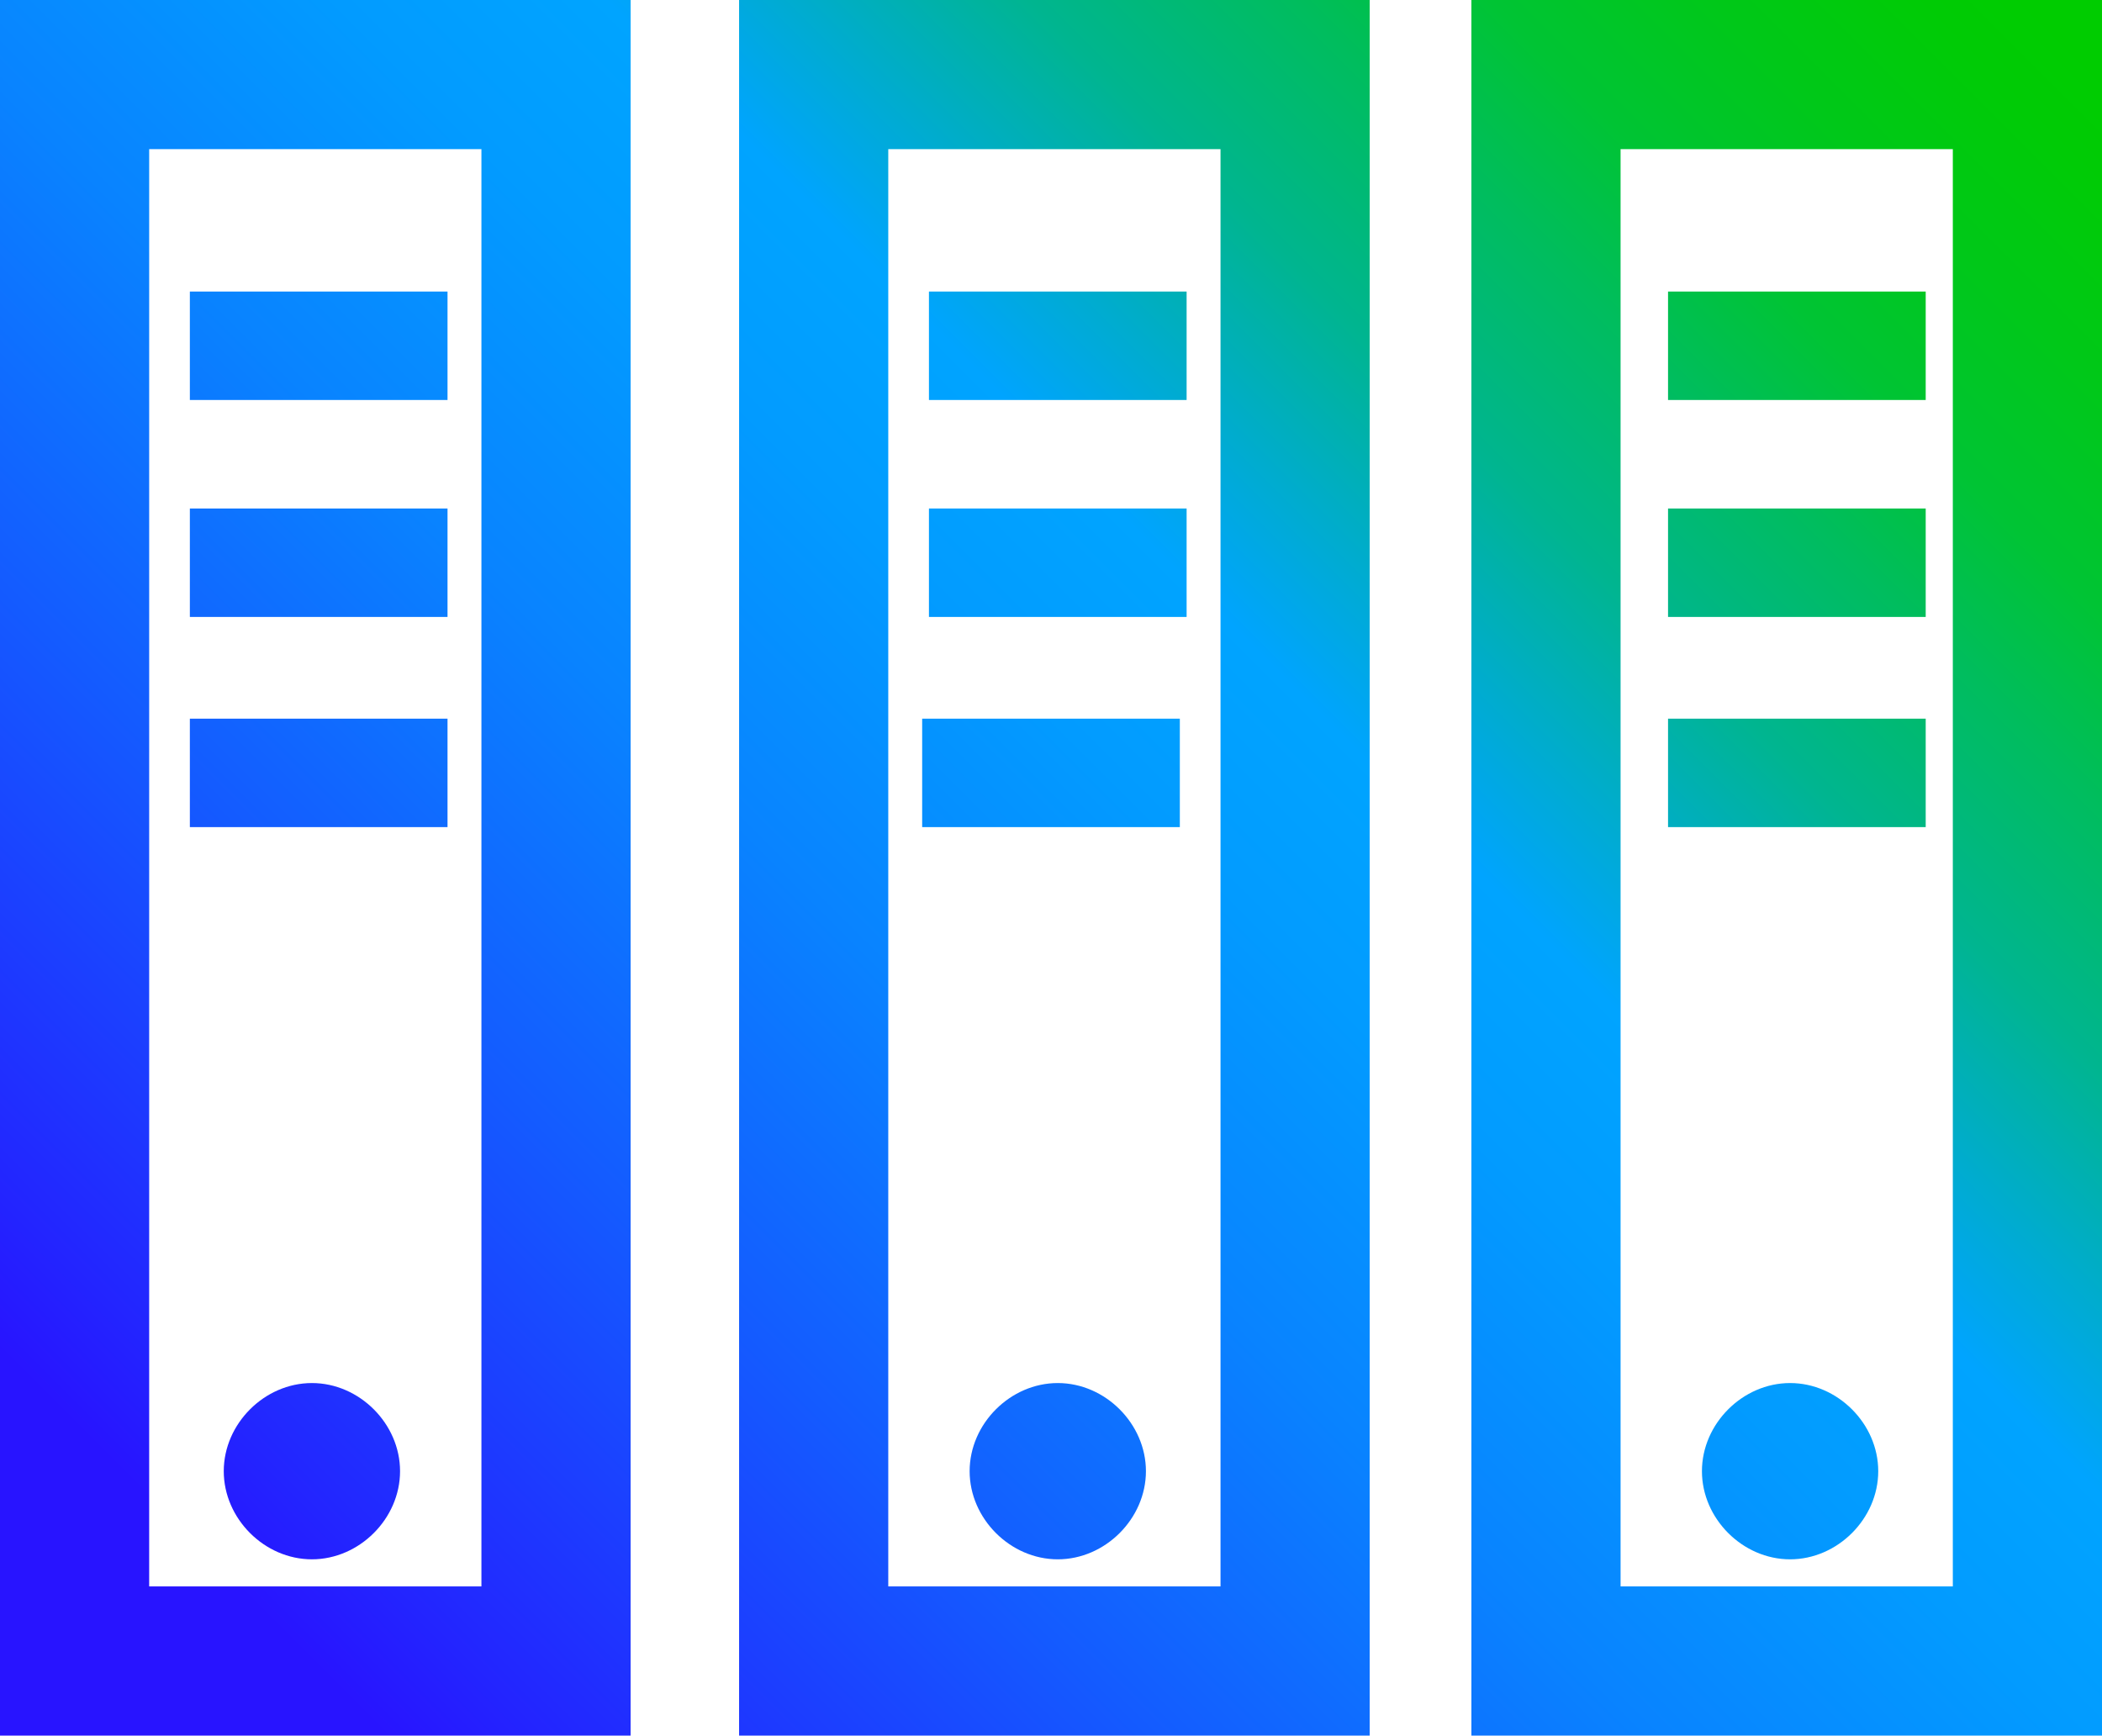 <?xml version="1.0" encoding="utf-8"?>
<!-- Generator: Adobe Illustrator 26.4.1, SVG Export Plug-In . SVG Version: 6.00 Build 0)  -->
<svg version="1.1" id="Layer_1" xmlns="http://www.w3.org/2000/svg" xmlns:xlink="http://www.w3.org/1999/xlink" x="0px" y="0px"
	 viewBox="0 0 31 25.6" style="enable-background:new 0 0 31 25.6;" xml:space="preserve">
<style type="text/css">
	.st0{fill:url(#SVGID_1_);}
</style>
<g id="Layer_1_00000043449965014376690160000010375395778344329389_">
	
		<linearGradient id="SVGID_1_" gradientUnits="userSpaceOnUse" x1="1.37" y1="-1.28" x2="29.67" y2="27.03" gradientTransform="matrix(1 0 0 -1 0 25.68)">
		<stop  offset="0.1" style="stop-color:#2814FF"/>
		<stop  offset="0.14" style="stop-color:#2324FF"/>
		<stop  offset="0.3" style="stop-color:#145BFF"/>
		<stop  offset="0.43" style="stop-color:#0983FF"/>
		<stop  offset="0.54" style="stop-color:#029BFF"/>
		<stop  offset="0.61" style="stop-color:#00A4FF"/>
		<stop  offset="0.66" style="stop-color:#00ACCE"/>
		<stop  offset="0.72" style="stop-color:#00B590"/>
		<stop  offset="0.79" style="stop-color:#00BD5D"/>
		<stop  offset="0.84" style="stop-color:#00C434"/>
		<stop  offset="0.9" style="stop-color:#00C818"/>
		<stop  offset="0.95" style="stop-color:#00CB06"/>
		<stop  offset="0.98" style="stop-color:#00CC00"/>
	</linearGradient>
	<path class="st0" d="M10.9,25.6h9.3V0h-9.3V25.6z M18,2.2v21.2h-4.9V2.2H18z M0,25.6h9.3V0H0L0,25.6z M7.1,2.2v21.2H2.2V2.2H7.1z
		 M21.7,0v25.6H31V0H21.7z M23.9,23.4V2.2h4.9v21.2L23.9,23.4z M16.9,21.7c0,0.7-0.6,1.3-1.3,1.3s-1.3-0.6-1.3-1.3
		c0-0.7,0.6-1.3,1.3-1.3S16.9,21,16.9,21.7L16.9,21.7z M6.6,9.1H2.8V7.5h3.8L6.6,9.1z M17.4,12.2h-3.8v-1.6h3.8V12.2z M6.6,12.2H2.8
		v-1.6h3.8L6.6,12.2z M5.9,21.7c0,0.7-0.6,1.3-1.3,1.3s-1.3-0.6-1.3-1.3c0-0.7,0.6-1.3,1.3-1.3S5.9,21,5.9,21.7L5.9,21.7z M6.6,5.9
		H2.8V4.3h3.8L6.6,5.9z M24.6,10.6h3.8v1.6h-3.8L24.6,10.6z M24.6,7.5h3.8v1.6h-3.8L24.6,7.5z M24.6,4.3h3.8v1.6h-3.8L24.6,4.3z
		 M17.5,5.9h-3.8V4.3h3.8L17.5,5.9z M17.5,9.1h-3.8V7.5h3.8L17.5,9.1z M27.7,21.7c0,0.7-0.6,1.3-1.3,1.3c-0.7,0-1.3-0.6-1.3-1.3
		c0-0.7,0.6-1.3,1.3-1.3C27.1,20.4,27.7,21,27.7,21.7z"/>
</g>
</svg>
